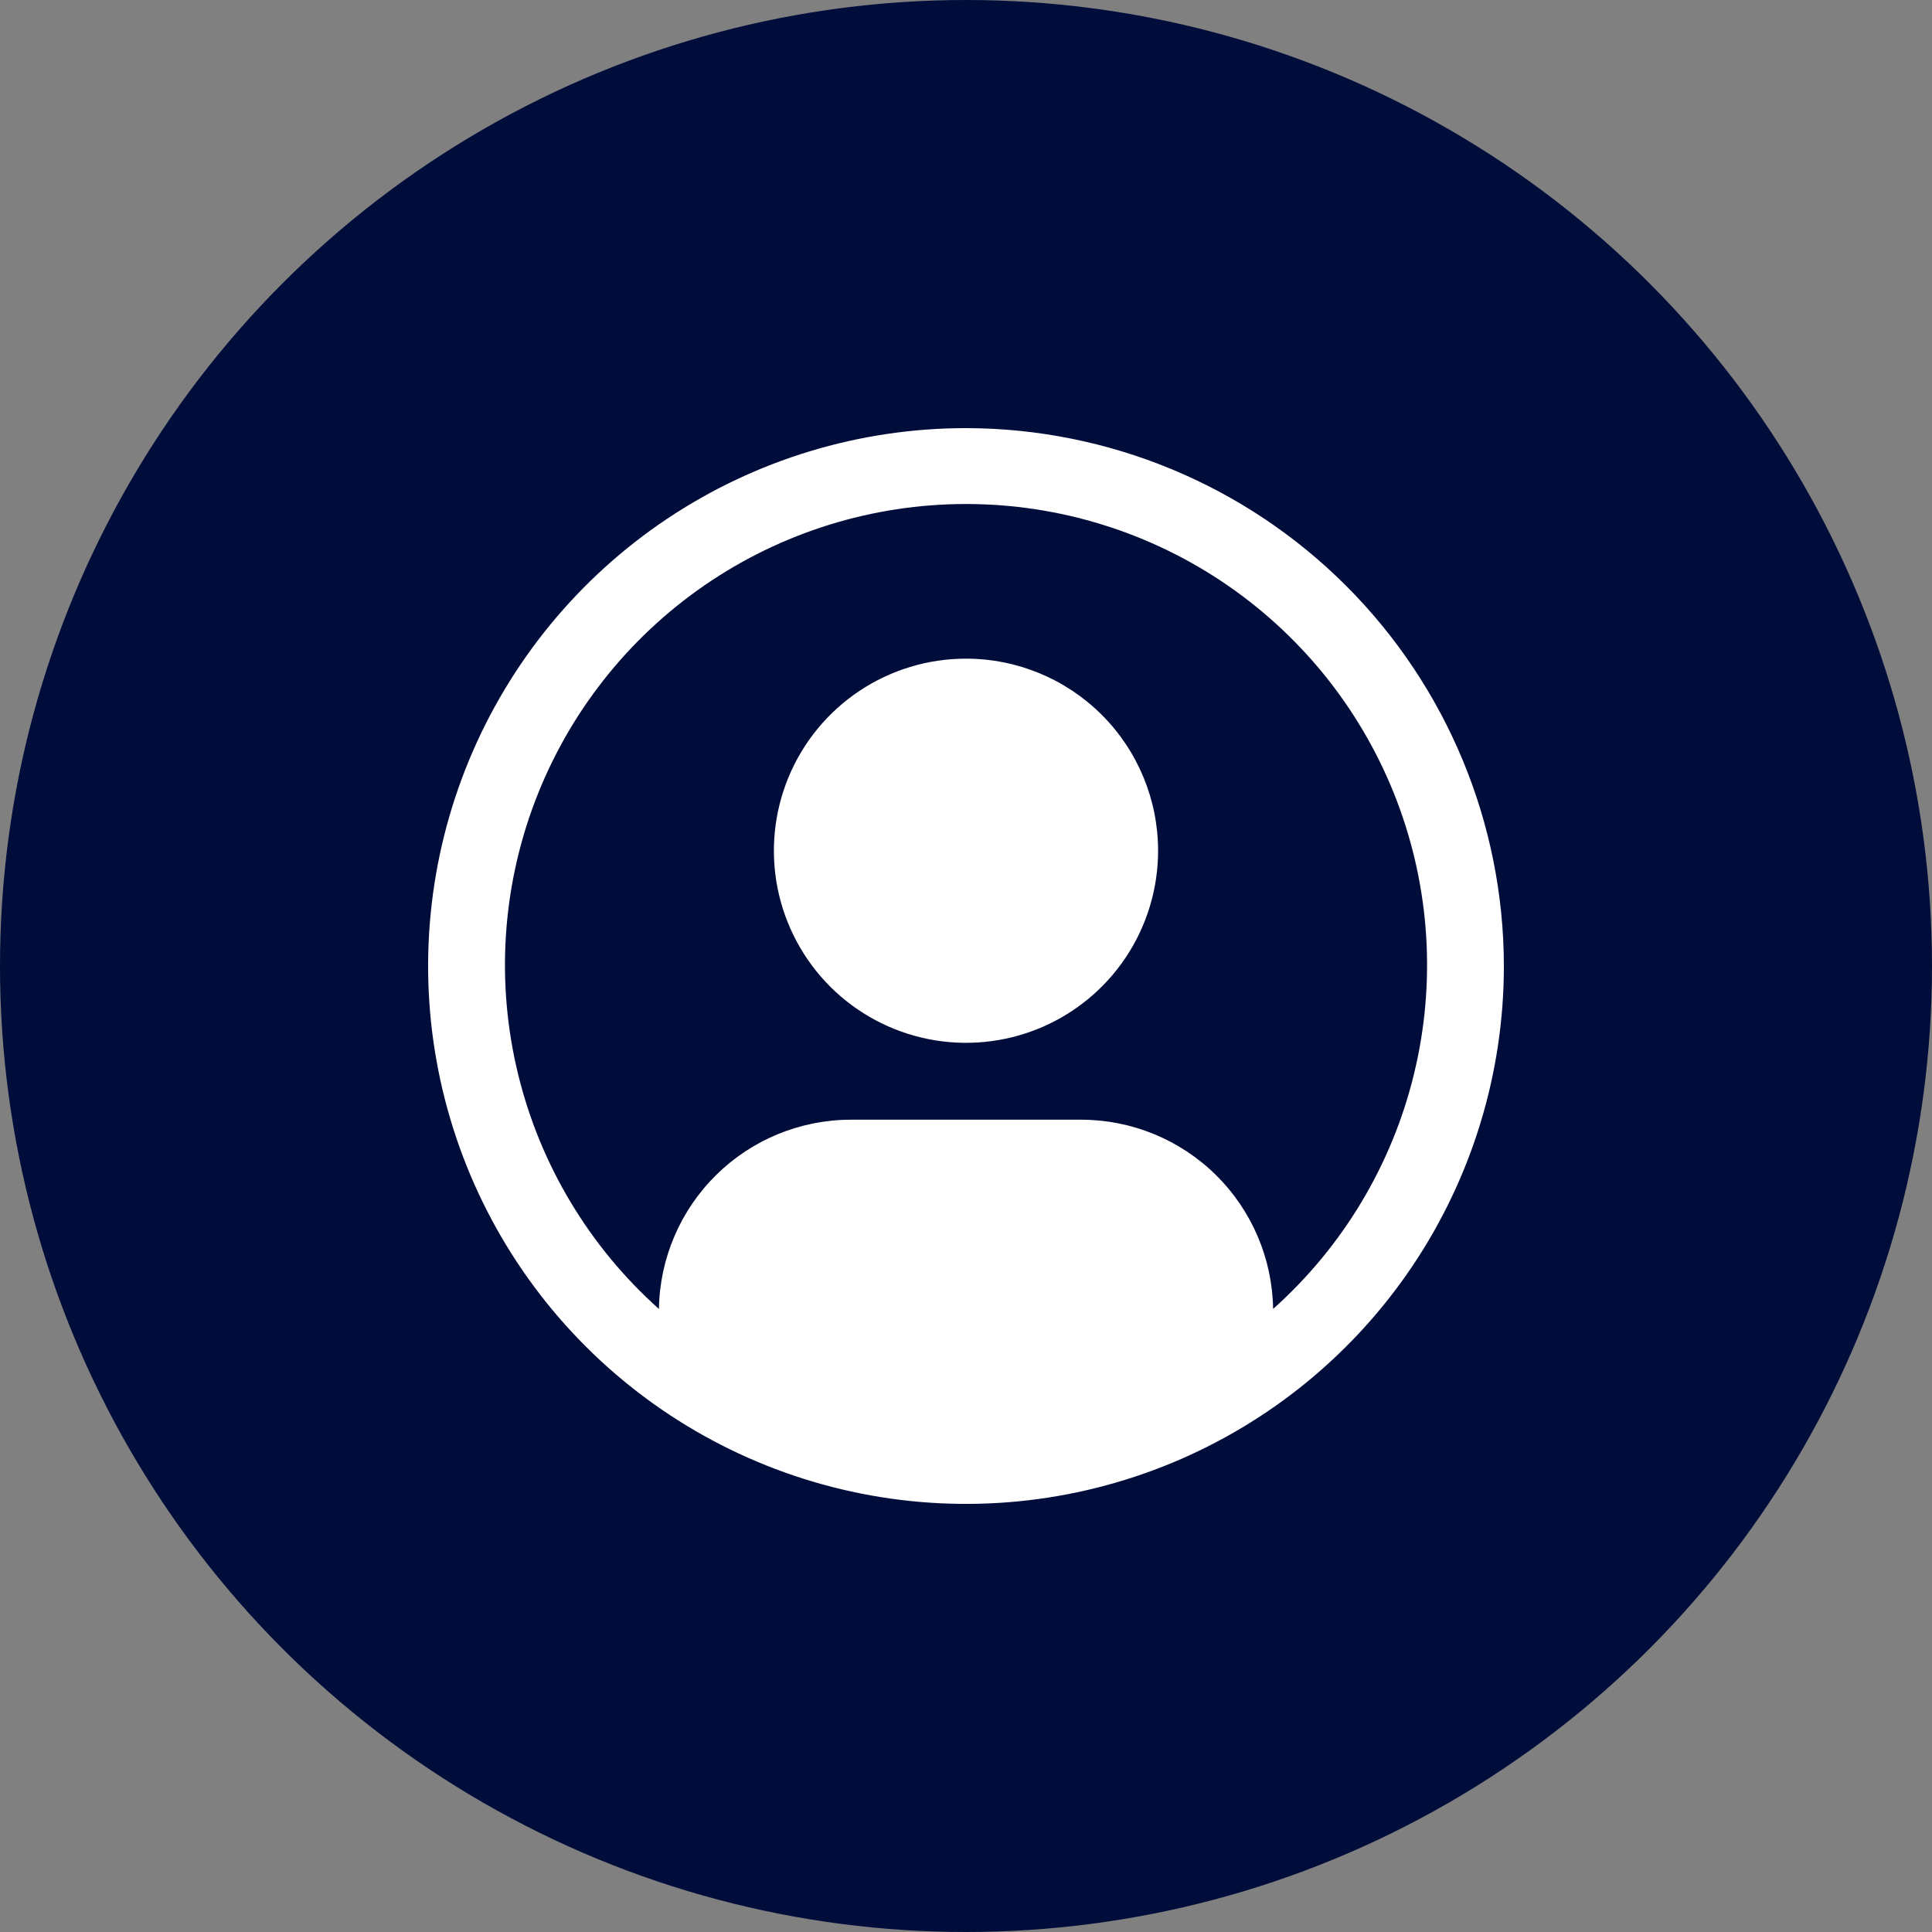 <svg width="47" height="47" viewBox="0 0 47 47" fill="none" xmlns="http://www.w3.org/2000/svg">
<rect x="0" y="0" width="47" height="47" fill="#808080" stroke="none"/>
<circle cx="23.5" cy="23.5" r="23.5" fill="#000D3A"/>
<path d="M23.5 16.023C22.576 16.023 21.672 16.297 20.904 16.81C20.135 17.324 19.536 18.054 19.182 18.908C18.829 19.762 18.736 20.701 18.916 21.608C19.097 22.514 19.542 23.347 20.195 24.001C20.849 24.654 21.682 25.099 22.588 25.279C23.495 25.46 24.434 25.367 25.288 25.014C26.142 24.66 26.872 24.061 27.386 23.292C27.899 22.524 28.173 21.62 28.173 20.696C28.173 19.457 27.681 18.268 26.805 17.392C25.928 16.515 24.739 16.023 23.5 16.023Z" fill="white"/>
<path d="M23.5 10.415C20.912 10.415 18.382 11.182 16.23 12.62C14.078 14.058 12.401 16.102 11.411 18.492C10.421 20.884 10.161 23.515 10.666 26.053C11.171 28.591 12.417 30.923 14.247 32.753C16.077 34.583 18.409 35.829 20.947 36.334C23.485 36.839 26.116 36.58 28.508 35.589C30.898 34.599 32.942 32.922 34.38 30.77C35.818 28.618 36.585 26.088 36.585 23.5C36.581 20.031 35.201 16.705 32.748 14.252C30.295 11.799 26.969 10.419 23.5 10.415ZM30.971 31.843C30.953 30.616 30.453 29.447 29.58 28.585C28.707 27.724 27.53 27.24 26.304 27.239H20.696C19.47 27.241 18.293 27.724 17.421 28.585C16.548 29.447 16.048 30.617 16.03 31.843C14.335 30.329 13.14 28.337 12.603 26.129C12.065 23.921 12.211 21.602 13.021 19.479C13.831 17.356 15.267 15.529 17.138 14.24C19.009 12.951 21.228 12.261 23.5 12.261C25.773 12.261 27.991 12.951 29.863 14.24C31.734 15.529 33.17 17.356 33.98 19.479C34.79 21.602 34.936 23.921 34.398 26.129C33.861 28.337 32.666 30.329 30.971 31.843Z" fill="white"/>
</svg>

